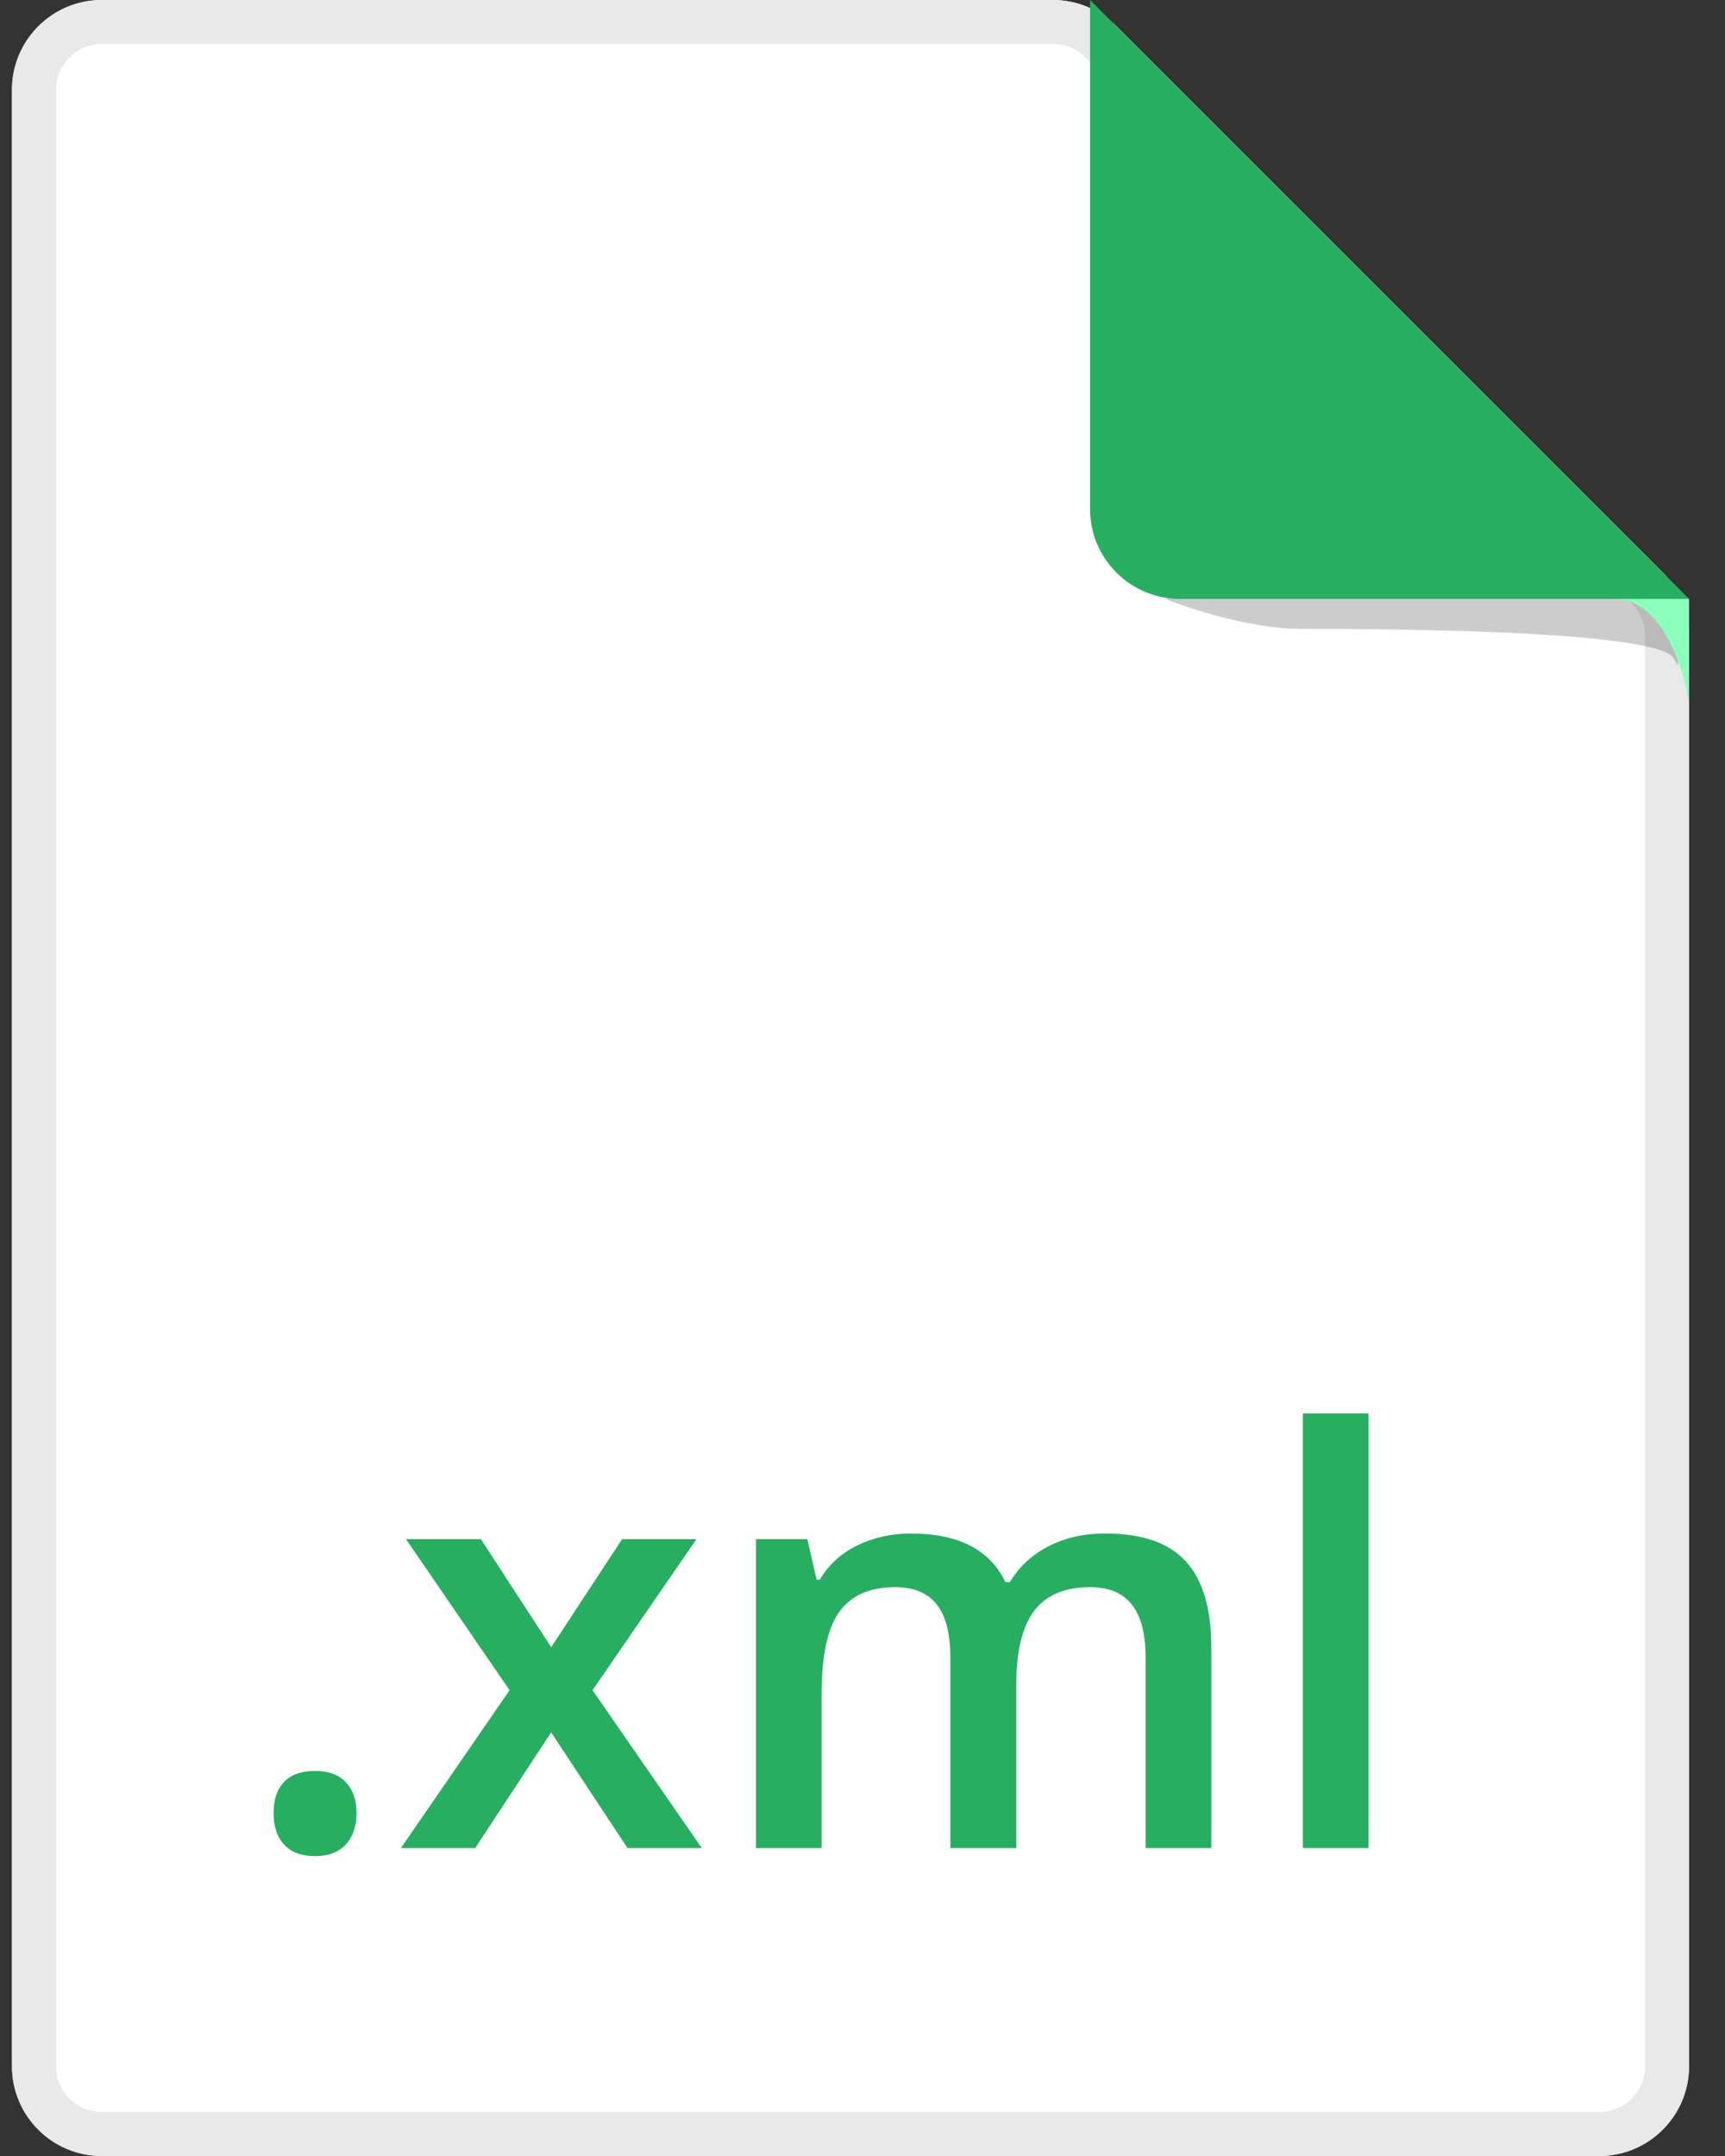 <svg width="32" height="40" viewBox="0 0 32 40" fill="none" xmlns="http://www.w3.org/2000/svg">
<rect x="0" y="0" width="32" height="40" fill="#333333" stroke="none"/>
<path d="M1.889 40H29.667C30.587 40 31.333 39.254 31.333 38.333V11.802C31.333 11.359 31.158 10.935 30.845 10.623L20.71 0.488C20.398 0.176 19.974 0 19.532 0H1.889C0.968 0 0.222 0.746 0.222 1.667V38.333C0.222 39.254 0.968 40 1.889 40Z" fill="white"/>
<path fill-rule="evenodd" clip-rule="evenodd" d="M1.889 39.184H29.667C30.136 39.184 30.517 38.803 30.517 38.333V11.802C30.517 11.576 30.427 11.36 30.268 11.2L20.133 1.065C19.974 0.906 19.757 0.816 19.532 0.816H1.889C1.419 0.816 1.038 1.197 1.038 1.667V38.333C1.038 38.803 1.419 39.184 1.889 39.184ZM20.71 0.488L30.845 10.623C31.158 10.935 31.333 11.359 31.333 11.802V38.333C31.333 39.254 30.587 40 29.667 40H1.889C0.968 40 0.222 39.254 0.222 38.333V1.667C0.222 0.746 0.968 0 1.889 0H19.532C19.974 0 20.398 0.176 20.71 0.488Z" fill="#E9E9E9"/>
<path opacity="0.2" d="M24.111 11.667C23.222 11.667 22.074 11.296 21.611 11.111L25.222 10.278L30.778 11.111C30.963 11.667 31.278 12.667 31.055 12.222C30.778 11.667 25.222 11.667 24.111 11.667Z" fill="black"/>
<path d="M21.889 11.111H31.333L20.222 0V9.444C20.222 10.365 20.968 11.111 21.889 11.111Z" fill="#27AE60"/>
<path d="M29.944 11.111C30.833 11.111 31.241 12.407 31.333 13.056V11.111H29.944Z" fill="#8BFFBC"/>
<path d="M5.075 33.638C5.075 33.386 5.14 33.192 5.272 33.058C5.403 32.923 5.593 32.856 5.842 32.856C6.094 32.856 6.286 32.926 6.417 33.068C6.548 33.206 6.614 33.396 6.614 33.638C6.614 33.883 6.546 34.078 6.412 34.224C6.28 34.365 6.09 34.436 5.842 34.436C5.593 34.436 5.403 34.365 5.272 34.224C5.14 34.082 5.075 33.887 5.075 33.638Z" fill="#27AE60"/>
<path d="M9.453 31.358L7.531 28.555H8.92L10.225 30.56L11.541 28.555H12.92L10.992 31.358L13.018 34.286H11.64L10.225 32.141L8.816 34.286H7.438L9.453 31.358Z" fill="#27AE60"/>
<path d="M18.853 34.286H17.63V30.752C17.63 30.313 17.547 29.987 17.381 29.772C17.216 29.555 16.956 29.446 16.604 29.446C16.134 29.446 15.789 29.6 15.568 29.907C15.35 30.211 15.241 30.719 15.241 31.431V34.286H14.024V28.555H14.977L15.148 29.306H15.21C15.369 29.033 15.599 28.822 15.899 28.674C16.203 28.525 16.537 28.451 16.899 28.451C17.78 28.451 18.364 28.752 18.651 29.353H18.734C18.903 29.069 19.142 28.848 19.449 28.689C19.756 28.53 20.109 28.451 20.506 28.451C21.19 28.451 21.687 28.624 21.998 28.969C22.313 29.315 22.47 29.841 22.47 30.55V34.286H21.252V30.752C21.252 30.313 21.168 29.987 20.998 29.772C20.832 29.555 20.573 29.446 20.221 29.446C19.748 29.446 19.401 29.595 19.18 29.892C18.962 30.185 18.853 30.638 18.853 31.249V34.286Z" fill="#27AE60"/>
<path d="M25.387 34.286H24.169V26.223H25.387V34.286Z" fill="#27AE60"/>
</svg>
